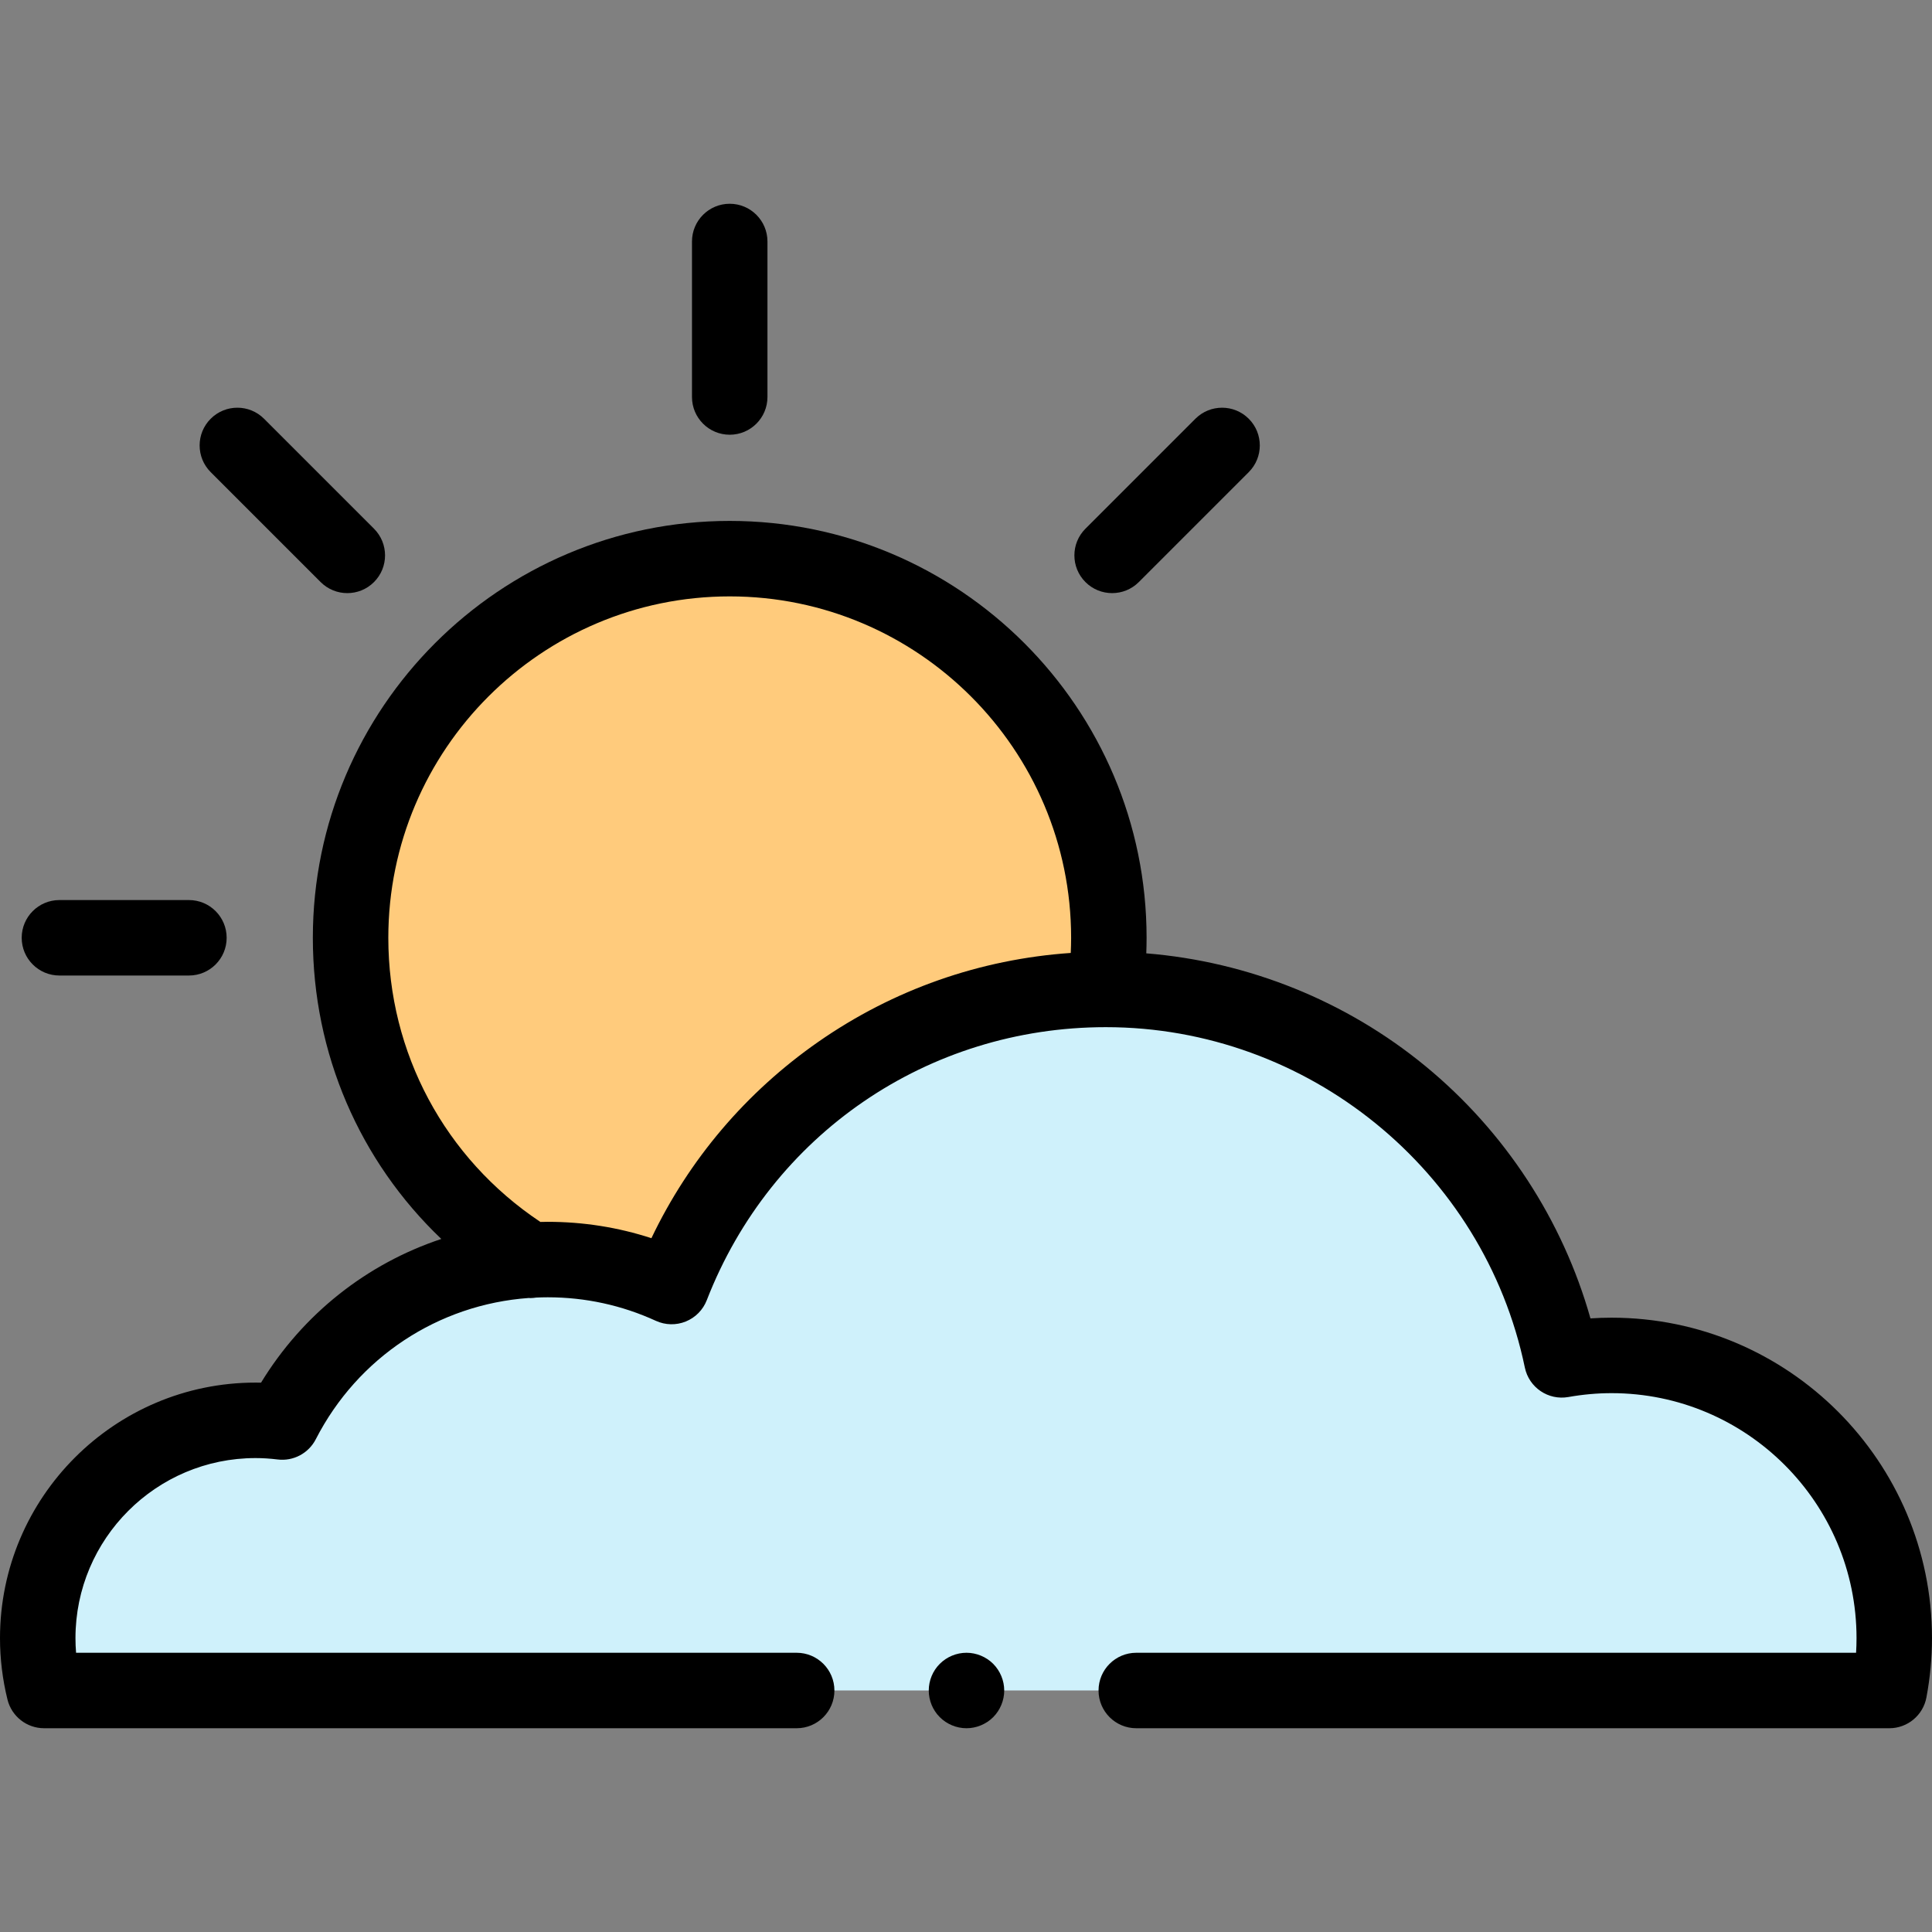 <!-- icon666.com - MILLIONS vector ICONS FREE --><svg id="Capa_1" enable-background="new 0 0 512 512" viewBox="0 0 512 512" xmlns="http://www.w3.org/2000/svg"><rect x="0" y="0" width="512" height="512" fill="#808080" stroke="none"/><circle id="XMLID_824_" cx="193.383" cy="248.525" fill="#ffcb7c" r="100.475"></circle><path id="XMLID_858_" d="m500.696 448c.843-4.499 1.304-9.132 1.304-13.876 0-41.38-33.545-74.926-74.925-74.926-4.501 0-8.901.419-13.184 1.18-11.654-56.053-61.322-98.171-120.832-98.171-52.403 0-97.173 32.661-115.077 78.735-10.003-4.577-21.115-7.148-32.834-7.148-30.685 0-57.265 17.501-70.357 43.054-2.319-.283-4.675-.446-7.07-.446-31.878.001-57.721 25.844-57.721 57.722 0 4.785.593 9.43 1.69 13.876z" fill="#cff1fb"></path><path id="XMLID_207_" d="m15.75 258.524h34.315c5.523 0 10-4.477 10-10s-4.477-10-10-10h-34.315c-5.523 0-10 4.477-10 10s4.477 10 10 10z"></path><path id="XMLID_208_" d="m84.971 154.255c1.953 1.953 4.512 2.929 7.071 2.929s5.119-.977 7.071-2.929c3.905-3.905 3.906-10.237 0-14.142l-29.138-29.138c-3.905-3.906-10.237-3.905-14.142 0s-3.906 10.237 0 14.142z"></path><path id="XMLID_209_" d="m193.383 115.207c5.523 0 10-4.477 10-10v-41.207c0-5.523-4.477-10-10-10s-10 4.477-10 10v41.207c0 5.523 4.477 10 10 10z"></path><path id="XMLID_210_" d="m294.724 157.184c2.559 0 5.119-.977 7.071-2.929l29.138-29.138c3.905-3.905 3.905-10.237 0-14.142s-10.237-3.905-14.142 0l-29.138 29.138c-3.905 3.905-3.905 10.237 0 14.142 1.952 1.953 4.512 2.929 7.071 2.929z"></path><path id="XMLID_213_" d="m427.075 349.199c-1.851 0-3.715.063-5.587.189-7.353-26.029-22.649-49.505-43.713-66.837-21.017-17.293-46.958-27.713-73.998-29.904.051-1.375.082-2.75.082-4.123 0-60.916-49.559-110.475-110.476-110.475-60.916 0-110.475 49.559-110.475 110.475 0 30.686 12.427 59.206 34.047 79.812-19.707 6.547-36.677 19.88-47.776 38.083-.489-.011-.975-.017-1.457-.017-37.342.001-67.722 30.381-67.722 67.723 0 5.471.667 10.946 1.982 16.272 1.102 4.465 5.109 7.603 9.708 7.603h199.437c5.523 0 10-4.477 10-10s-4.477-10-10-10h-190.969c-.105-1.29-.158-2.583-.158-3.875 0-26.314 21.408-47.722 47.722-47.722 1.889 0 3.805.122 5.857.373 4.163.512 8.2-1.635 10.112-5.367 11.117-21.7 32.437-35.709 56.439-37.432.136.006.272.028.408.028.522 0 1.039-.055 1.552-.135 1.016-.044 2.034-.075 3.058-.075 9.976 0 19.623 2.1 28.674 6.241 2.504 1.146 5.37 1.209 7.921.173 2.552-1.036 4.563-3.077 5.561-5.644 17.081-43.956 58.592-72.357 105.756-72.357 53.475 0 100.174 37.938 111.041 90.207 1.101 5.296 6.211 8.758 11.54 7.81 3.833-.681 7.68-1.026 11.435-1.026 35.8 0 64.925 29.125 64.925 64.926 0 1.285-.04 2.579-.119 3.875h-190.755c-5.523 0-10 4.477-10 10s4.477 10 10 10h199.569c4.813 0 8.943-3.428 9.829-8.159.979-5.223 1.475-10.511 1.475-15.717 0-46.828-38.097-84.925-84.925-84.925zm-254.444-21.065c-8.844-2.883-18.05-4.339-27.483-4.339-.648 0-1.293.017-1.938.031-25.295-16.856-40.302-44.777-40.302-75.302 0-49.888 40.587-90.475 90.475-90.475s90.476 40.587 90.476 90.475c0 1.338-.04 2.677-.099 4.016-24.058 1.654-47.019 9.702-66.893 23.553-19.145 13.342-34.291 31.199-44.236 52.041z"></path><path id="XMLID_214_" d="m256.13 438c-2.64 0-5.21 1.07-7.07 2.93-1.87 1.86-2.93 4.44-2.93 7.07s1.06 5.21 2.93 7.07c1.86 1.86 4.43 2.93 7.07 2.93 2.63 0 5.21-1.07 7.07-2.93s2.93-4.44 2.93-7.07-1.07-5.21-2.93-7.07-4.44-2.93-7.07-2.93z"></path></svg>